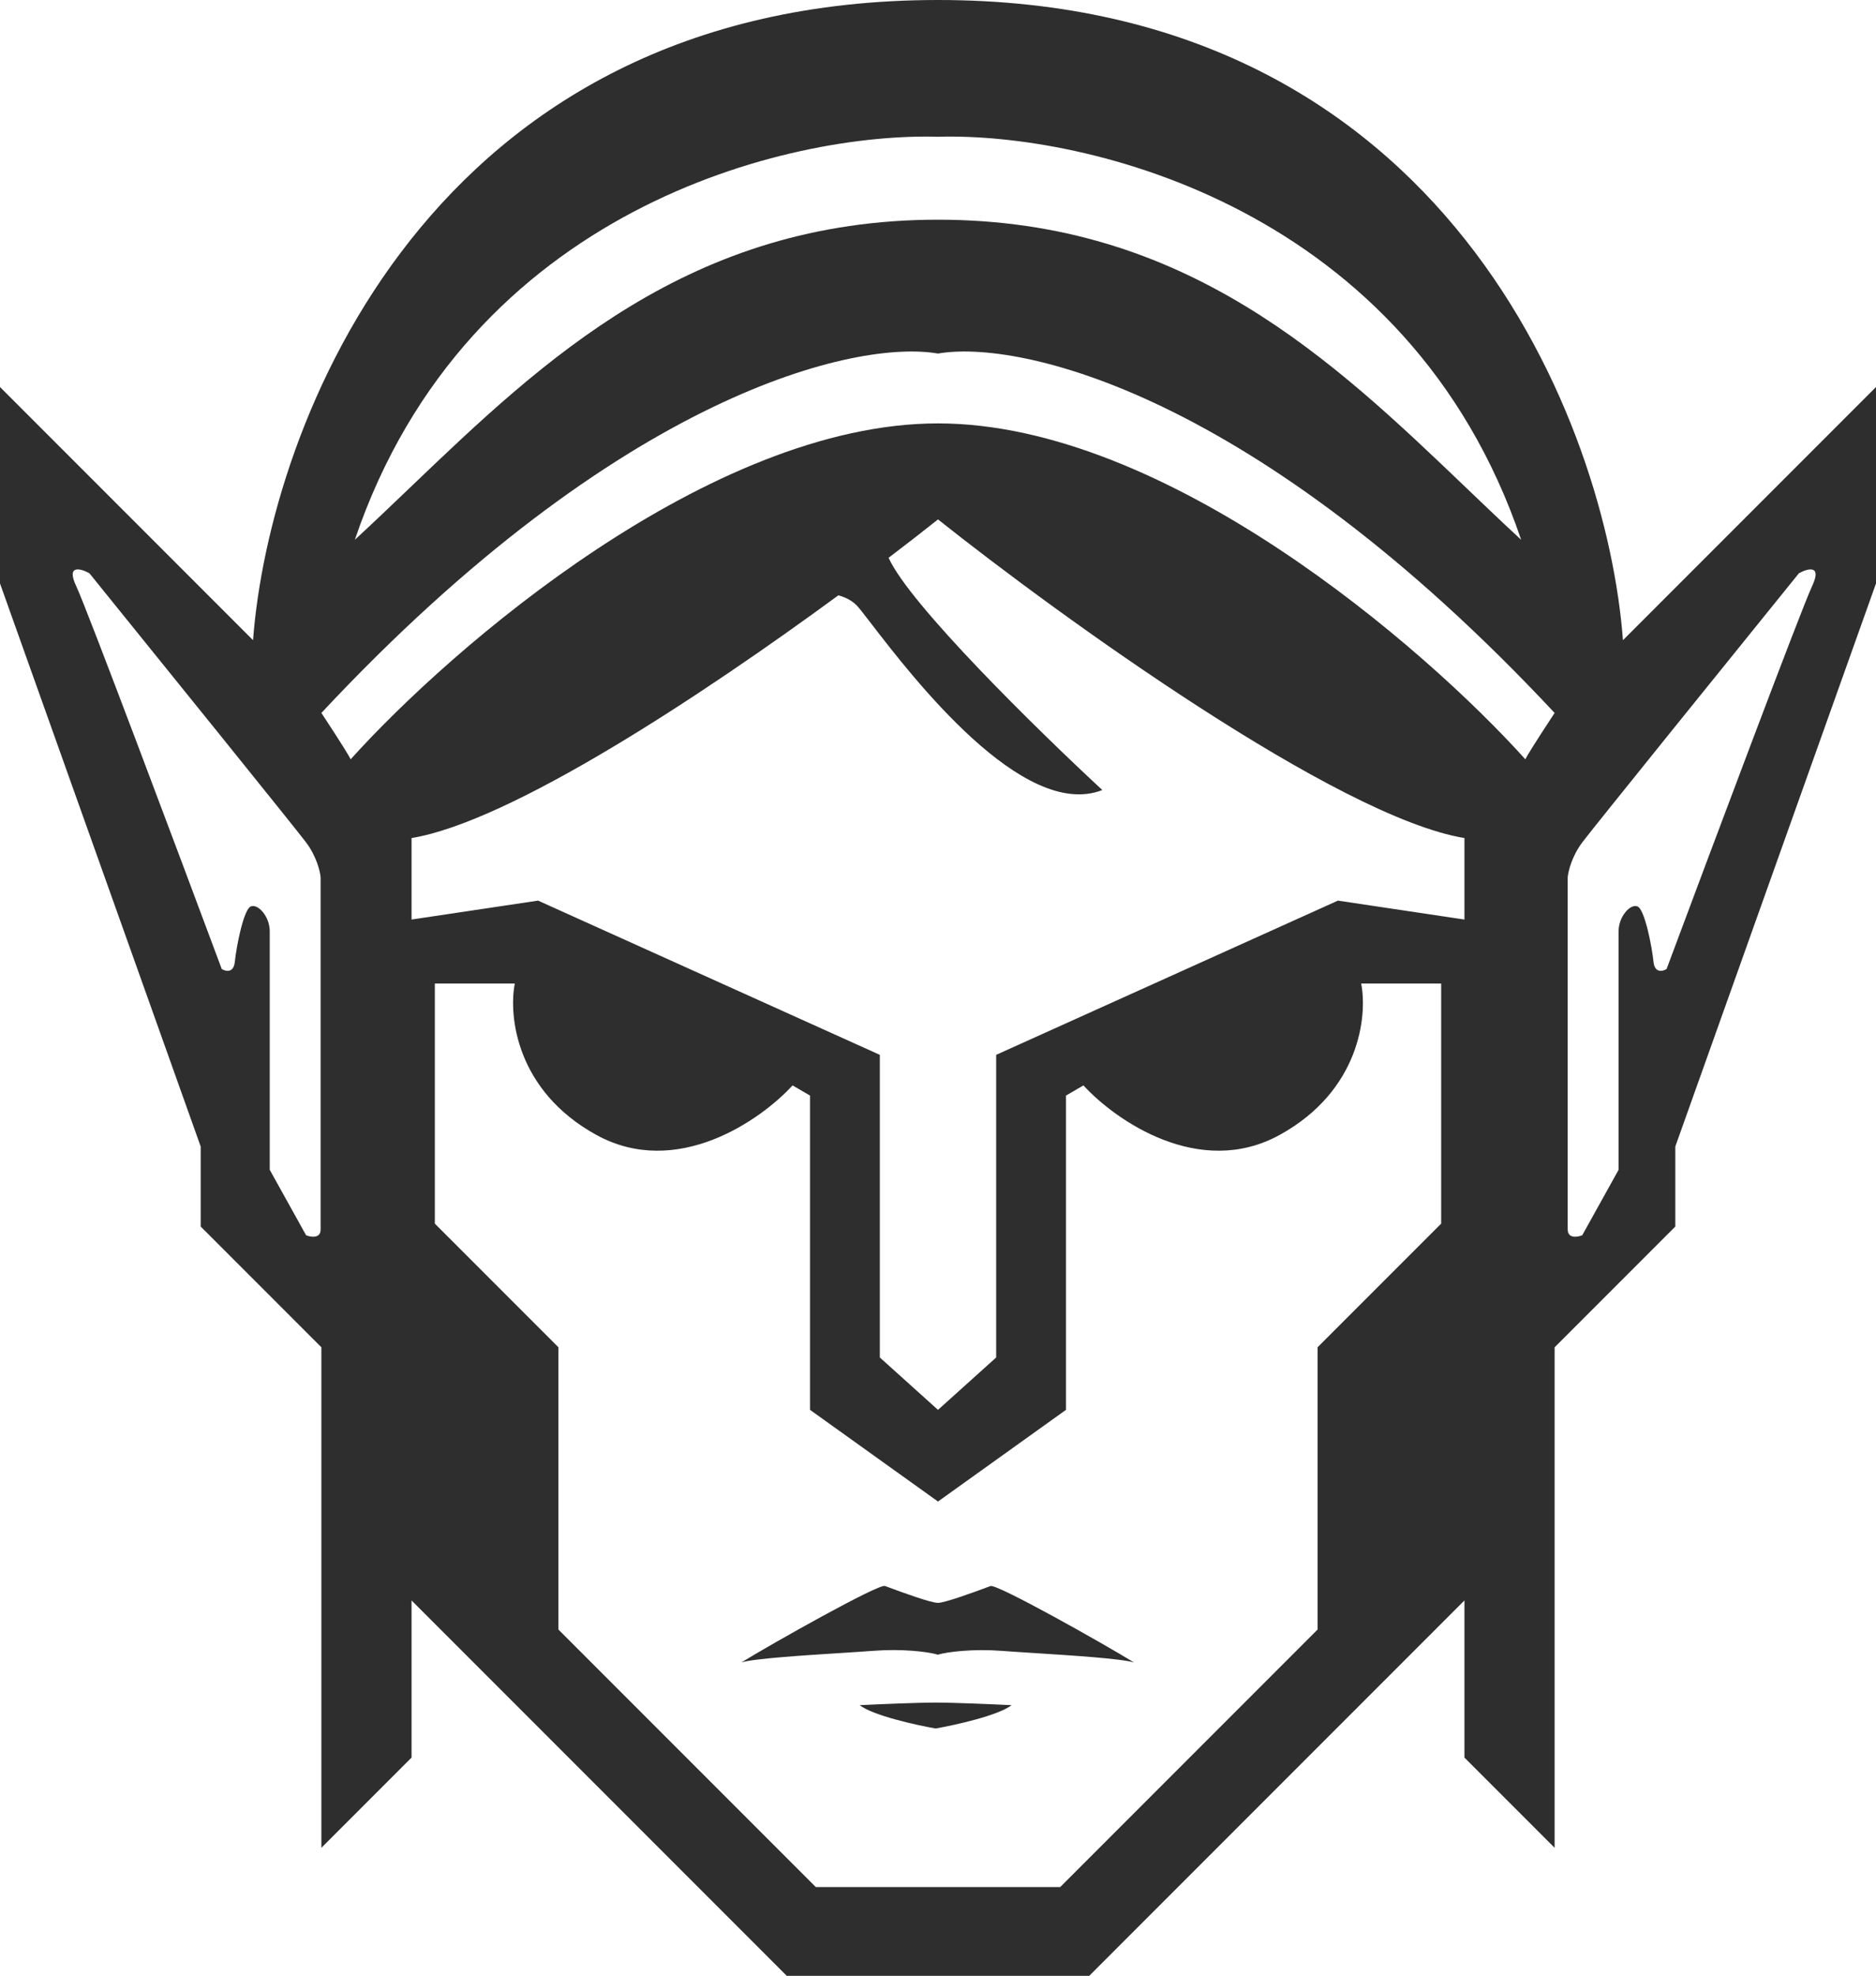 <svg width="645" height="679" viewBox="0 0 645 679" fill="none" xmlns="http://www.w3.org/2000/svg">
<path d="M304.263 545.024C310.795 547.47 320.085 550.812 322.408 550.812V550.836C324.73 550.836 334.021 547.493 340.553 545.047C342.73 544.232 379.096 564.677 389.908 571.317C385.537 569.976 368.416 568.888 355.263 568.051C350.944 567.777 347.053 567.53 344.182 567.309C334.892 566.597 325.795 567.606 322.408 568.645V568.621C319.021 567.583 309.924 566.573 300.634 567.286C297.763 567.506 293.872 567.753 289.552 568.028C276.4 568.864 259.279 569.952 254.908 571.293C265.719 564.653 302.085 544.208 304.263 545.024Z" fill="#2E2E2E"/>
<path d="M295.553 585.986C301.601 585.689 315.295 585.095 321.682 585.095C328.069 585.095 341.763 585.689 347.811 585.986C343.166 589.548 328.456 592.813 321.682 594C314.908 592.813 300.198 589.548 295.553 585.986Z" fill="#2E2E2E"/>
<path fill-rule="evenodd" clip-rule="evenodd" d="M141.5 550L270.5 679H374.5L503.5 550V604L534.5 635V463L576 421.5V394L645 200.5V133L558 220C552.5 146.667 497.7 0 322.5 0C147.3 0 92.5 146.667 87 220L0 133V200.5L69 394V421.5L110.5 463V635L141.5 604V550ZM322.5 47C271.833 45.5 160.8 71.1 122 185.5C128.229 179.755 134.466 173.79 140.788 167.743C186.737 123.795 237.232 75.5 322.5 75.5C407.768 75.5 458.263 123.796 504.212 167.743C510.535 173.79 516.771 179.755 523 185.5C484.2 71.1 373.167 45.5 322.5 47ZM322.5 121.5C294.833 116.667 213.7 134.6 110.5 245C118.057 256.5 120.284 260.24 120.561 260.932C155.271 222.41 244.146 145.5 322.5 145.5C400.854 145.5 489.729 222.41 524.439 260.932C524.716 260.24 526.943 256.5 534.5 245C431.3 134.6 350.167 116.667 322.5 121.5ZM322.5 178.5C317.52 182.456 311.8 186.905 305.512 191.687C312.689 207.653 356.258 250.437 379 271.5C351.754 282.143 313.633 232.614 299.513 214.269C297.05 211.068 295.317 208.817 294.5 208C292.775 206.275 290.532 205.211 288.242 204.585C241.08 239.191 175.547 282.378 141.5 288V316L185 309.5L302.5 362.5V466.5L322.5 484.5L342.5 466.5V362.5L460 309.5L503.5 316V288C459.9 280.8 364.667 212 322.5 178.5ZM322.5 516L278.5 484.5V376.5L272.5 373C261.5 385 232.6 405.2 205 390C177.4 374.8 174.833 349 177 338H149.5V420.5L192 463V560L280.5 648.5H364.5L453 560V463L495.5 420.5V338H468C470.167 349 467.6 374.8 440 390C412.4 405.2 383.5 385 372.5 373L366.5 376.5V484.5L322.5 516ZM105.238 424.5C106.905 425.167 110.238 425.7 110.238 422.5V301.5C110.072 299.5 108.838 294.3 105.238 289.5C101.638 284.7 54.072 225.833 30.738 197C27.738 195.333 22.638 193.9 26.238 201.5C29.838 209.1 61.072 292.333 76.238 333C77.572 333.833 80.338 334.5 80.738 330.5C81.238 325.5 83.738 312.5 86.238 311.5C88.738 310.5 92.738 315 92.738 320V402L105.238 424.5ZM544 424.5C542.333 425.167 539 425.7 539 422.5V301.5C539.167 299.5 540.4 294.3 544 289.5C547.6 284.7 595.167 225.833 618.5 197C621.5 195.333 626.6 193.9 623 201.5C619.4 209.1 588.167 292.333 573 333C571.667 333.833 568.9 334.5 568.5 330.5C568 325.5 565.5 312.5 563 311.5C560.5 310.5 556.5 315 556.5 320V402L544 424.5Z" fill="#2E2E2E"/>
</svg>
